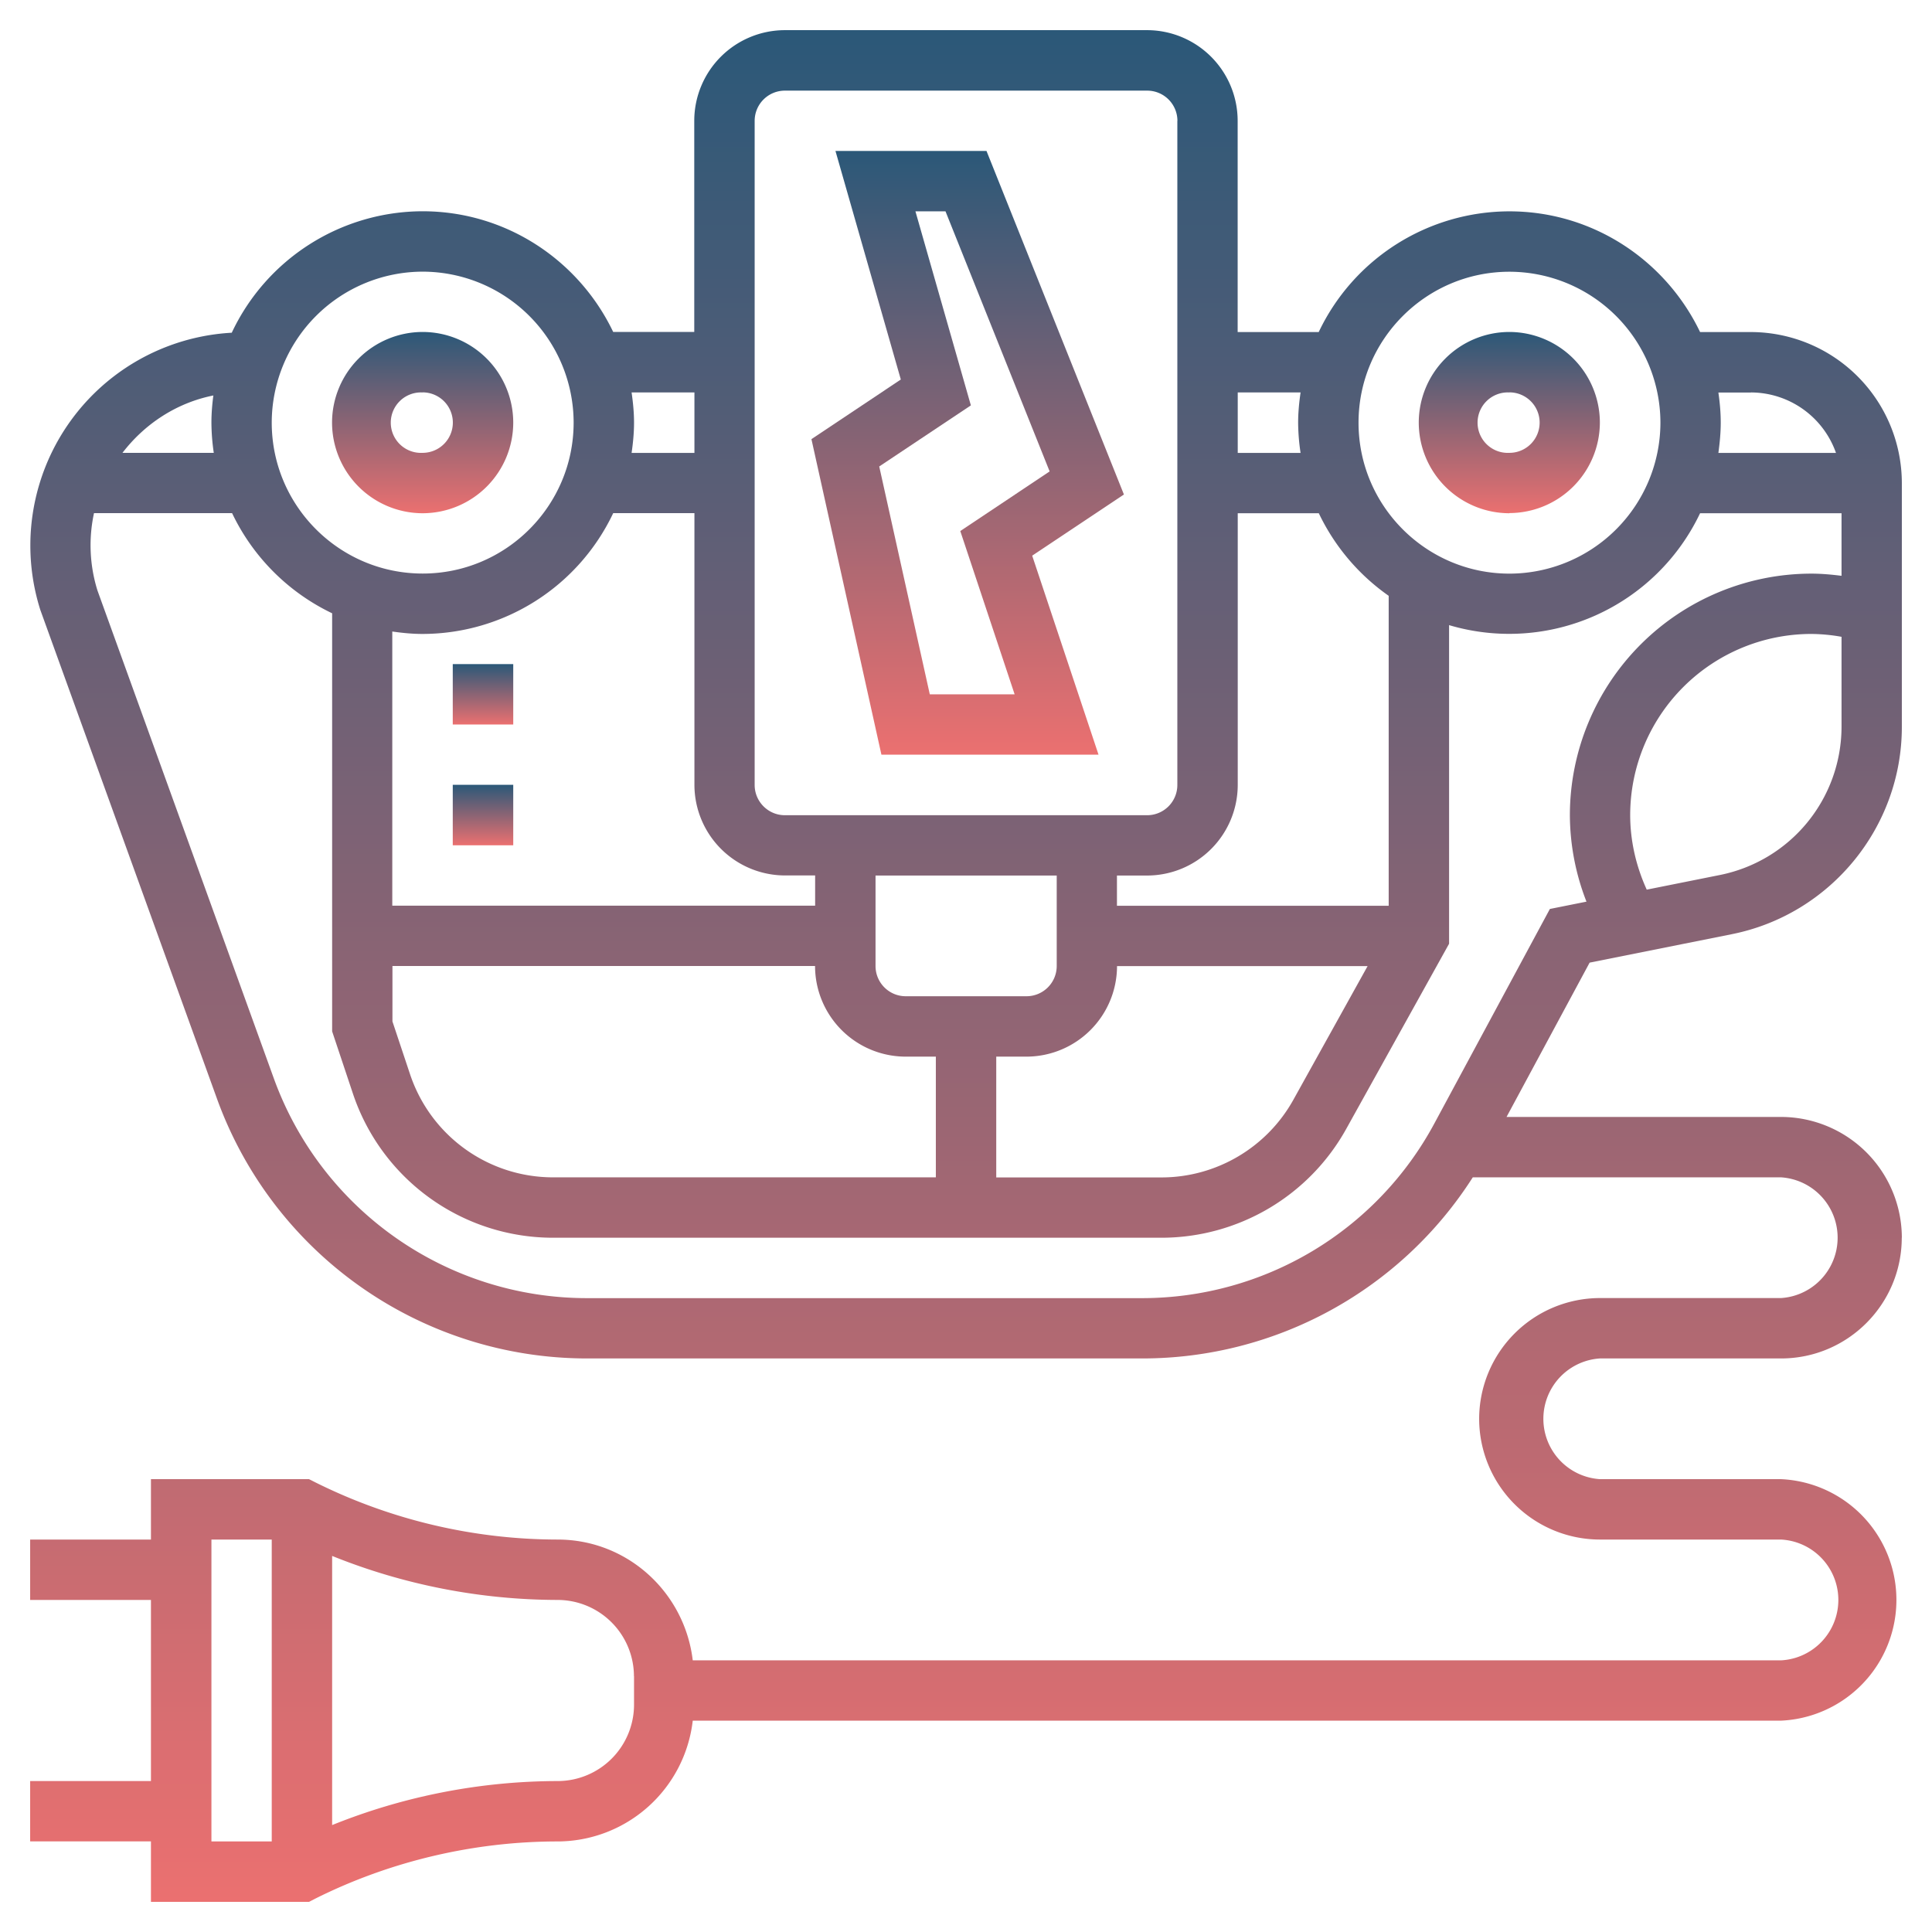 <svg width="23" height="23" fill="none" xmlns="http://www.w3.org/2000/svg"><path d="M17.969 6.11a1.08 1.08 0 01-1.079-1.08 1.08 1.08 0 011.078-1.078 1.08 1.08 0 011.078 1.078 1.08 1.08 0 01-1.078 1.078zm0-1.438a.36.36 0 100 .719.36.36 0 000-.72z" fill="url(#paint0_linear)"/><path d="M5.031 6.11a1.08 1.08 0 01-1.078-1.08 1.08 1.08 0 011.078-1.078A1.08 1.08 0 016.11 5.031 1.08 1.08 0 015.031 6.11zm0-1.438a.36.36 0 100 .719.36.36 0 000-.72z" fill="url(#paint1_linear)"/><path d="M13.077 8.984h-2.584L9.66 5.228l1.064-.71-.778-2.721h1.798l1.636 4.09-1.092.728.79 2.37zm-.581-3.371l-1.24-3.097h-.358l.66 2.31-1.091.727.602 2.713h1.01l-.647-1.944 1.064-.71z" fill="url(#paint2_linear)"/><path d="M22.64 14.734c0 .793-.644 1.438-1.437 1.438h-2.156a.72.72 0 000 1.437h2.156a1.439 1.439 0 010 2.875H8.247a1.624 1.624 0 01-1.609 1.438c-.995 0-1.993.235-2.883.68l-.076.039H1.797v-.72H.359v-.718h1.438v-2.156H.359v-.719h1.438v-.719h1.882l.075.038a6.48 6.48 0 002.884.681c.833 0 1.513.63 1.609 1.438h12.956a.72.72 0 000-1.438h-2.156a1.439 1.439 0 01-1.438-1.437 1.44 1.44 0 011.438-1.438h2.156a.72.72 0 000-1.437h-3.67a4.666 4.666 0 01-3.937 2.156H6.98a4.685 4.685 0 01-4.394-3.084L.48 7.261a2.537 2.537 0 012.279-3.3A2.517 2.517 0 015.03 2.515c1.001 0 1.865.589 2.27 1.437h.965V1.438A1.08 1.08 0 019.344.359h4.312a1.08 1.08 0 011.078 1.079v2.515h.965a2.516 2.516 0 012.27-1.437c1 0 1.864.589 2.27 1.437h.605a1.8 1.8 0 011.797 1.797v2.904c0 1.195-.85 2.232-2.023 2.467l-1.694.339-.989 1.837h3.268a1.44 1.44 0 011.438 1.437zM2.517 21.922h.718v-3.594h-.718v3.594zm5.03-1.967a.91.91 0 00-.908-.908 7.212 7.212 0 01-2.685-.524v3.204a7.21 7.21 0 012.685-.524.91.91 0 00.909-.908v-.34zM1.458 5.391h1.087a2.525 2.525 0 01-.028-.36c0-.11.009-.217.023-.323-.44.088-.818.339-1.082.683zm3.574-2.157a1.8 1.8 0 00-1.797 1.797c0 .991.806 1.797 1.797 1.797.991 0 1.797-.806 1.797-1.797a1.8 1.8 0 00-1.797-1.797zM15.7 6.11h-.965v3.235a1.08 1.08 0 01-1.078 1.078h-.36v.36h3.235v-3.69a2.53 2.53 0 01-.832-.983zm-3.48 5.75a.36.36 0 00.36-.359v-1.078h-2.157V11.5c0 .198.16.36.36.36h1.437zm1.078-.359a1.08 1.08 0 01-1.078 1.078h-.36v1.438h1.966c.652 0 1.254-.354 1.571-.924l.884-1.592h-2.983zm-2.156 1.078h-.36A1.08 1.08 0 019.703 11.5H4.672v.66l.209.627c.245.735.93 1.229 1.704 1.229h4.556v-1.438zm-6.47-1.797h5.032v-.36h-.36a1.08 1.08 0 01-1.077-1.077V6.109H7.3a2.516 2.516 0 01-2.27 1.438c-.122 0-.241-.012-.36-.029v3.263zm2.847-6.11c.017.119.029.238.029.36s-.012.242-.029.36h.748v-.72h-.748zm6.498-3.234a.36.36 0 00-.36-.359H9.344a.36.36 0 00-.36.36v7.906c0 .198.161.36.36.36h4.312a.36.36 0 00.36-.36V1.438zm.718 3.235v.719h.748a2.523 2.523 0 01-.029-.36c0-.122.012-.241.029-.36h-.748zm3.235-1.438c-.991 0-1.797.806-1.797 1.797 0 .991.806 1.797 1.797 1.797a1.8 1.8 0 001.797-1.797 1.8 1.8 0 00-1.797-1.797zm2.875 1.438h-.388c.017.118.028.237.028.36 0 .121-.012.24-.028.359h1.4a1.077 1.077 0 00-1.012-.72zm1.078 3.982V7.581a2.12 2.12 0 00-.36-.034 2.158 2.158 0 00-2.156 2.156c0 .307.07.609.197.888l.874-.175a1.802 1.802 0 001.445-1.762zm-3.036 2.08a2.854 2.854 0 01-.198-1.03 2.878 2.878 0 012.875-2.876c.12 0 .24.011.359.026V6.11h-1.684a2.516 2.516 0 01-2.988 1.332v3.793l-1.226 2.207a2.518 2.518 0 01-2.199 1.293h-7.24a2.512 2.512 0 01-2.386-1.72l-.246-.737V7.301a2.528 2.528 0 01-1.191-1.192H1.119a1.808 1.808 0 00.041.92l2.102 5.815a3.964 3.964 0 003.718 2.61h6.616a3.95 3.95 0 003.48-2.08l1.375-2.553.435-.087z" fill="url(#paint3_linear)"/><path d="M5.39 10.063h.72v-.72h-.72v.72z" fill="url(#paint4_linear)"/><path d="M5.39 8.625h.72v-.719h-.72v.719z" fill="url(#paint5_linear)"/><defs><linearGradient id="paint0_linear" x1="17.969" y1="6.109" x2="17.969" y2="3.953" gradientUnits="userSpaceOnUse"><stop stop-color="#EB7070"/><stop offset="1" stop-color="#2B5878"/></linearGradient><linearGradient id="paint1_linear" x1="5.031" y1="6.109" x2="5.031" y2="3.953" gradientUnits="userSpaceOnUse"><stop stop-color="#EB7070"/><stop offset="1" stop-color="#2B5878"/></linearGradient><linearGradient id="paint2_linear" x1="11.519" y1="8.984" x2="11.519" y2="1.797" gradientUnits="userSpaceOnUse"><stop stop-color="#EB7070"/><stop offset="1" stop-color="#2B5878"/></linearGradient><linearGradient id="paint3_linear" x1="11.5" y1="22.641" x2="11.5" y2=".359" gradientUnits="userSpaceOnUse"><stop stop-color="#EB7070"/><stop offset="1" stop-color="#2B5878"/></linearGradient><linearGradient id="paint4_linear" x1="5.75" y1="10.063" x2="5.75" y2="9.344" gradientUnits="userSpaceOnUse"><stop stop-color="#EB7070"/><stop offset="1" stop-color="#2B5878"/></linearGradient><linearGradient id="paint5_linear" x1="5.75" y1="8.625" x2="5.75" y2="7.906" gradientUnits="userSpaceOnUse"><stop stop-color="#EB7070"/><stop offset="1" stop-color="#2B5878"/></linearGradient></defs></svg>